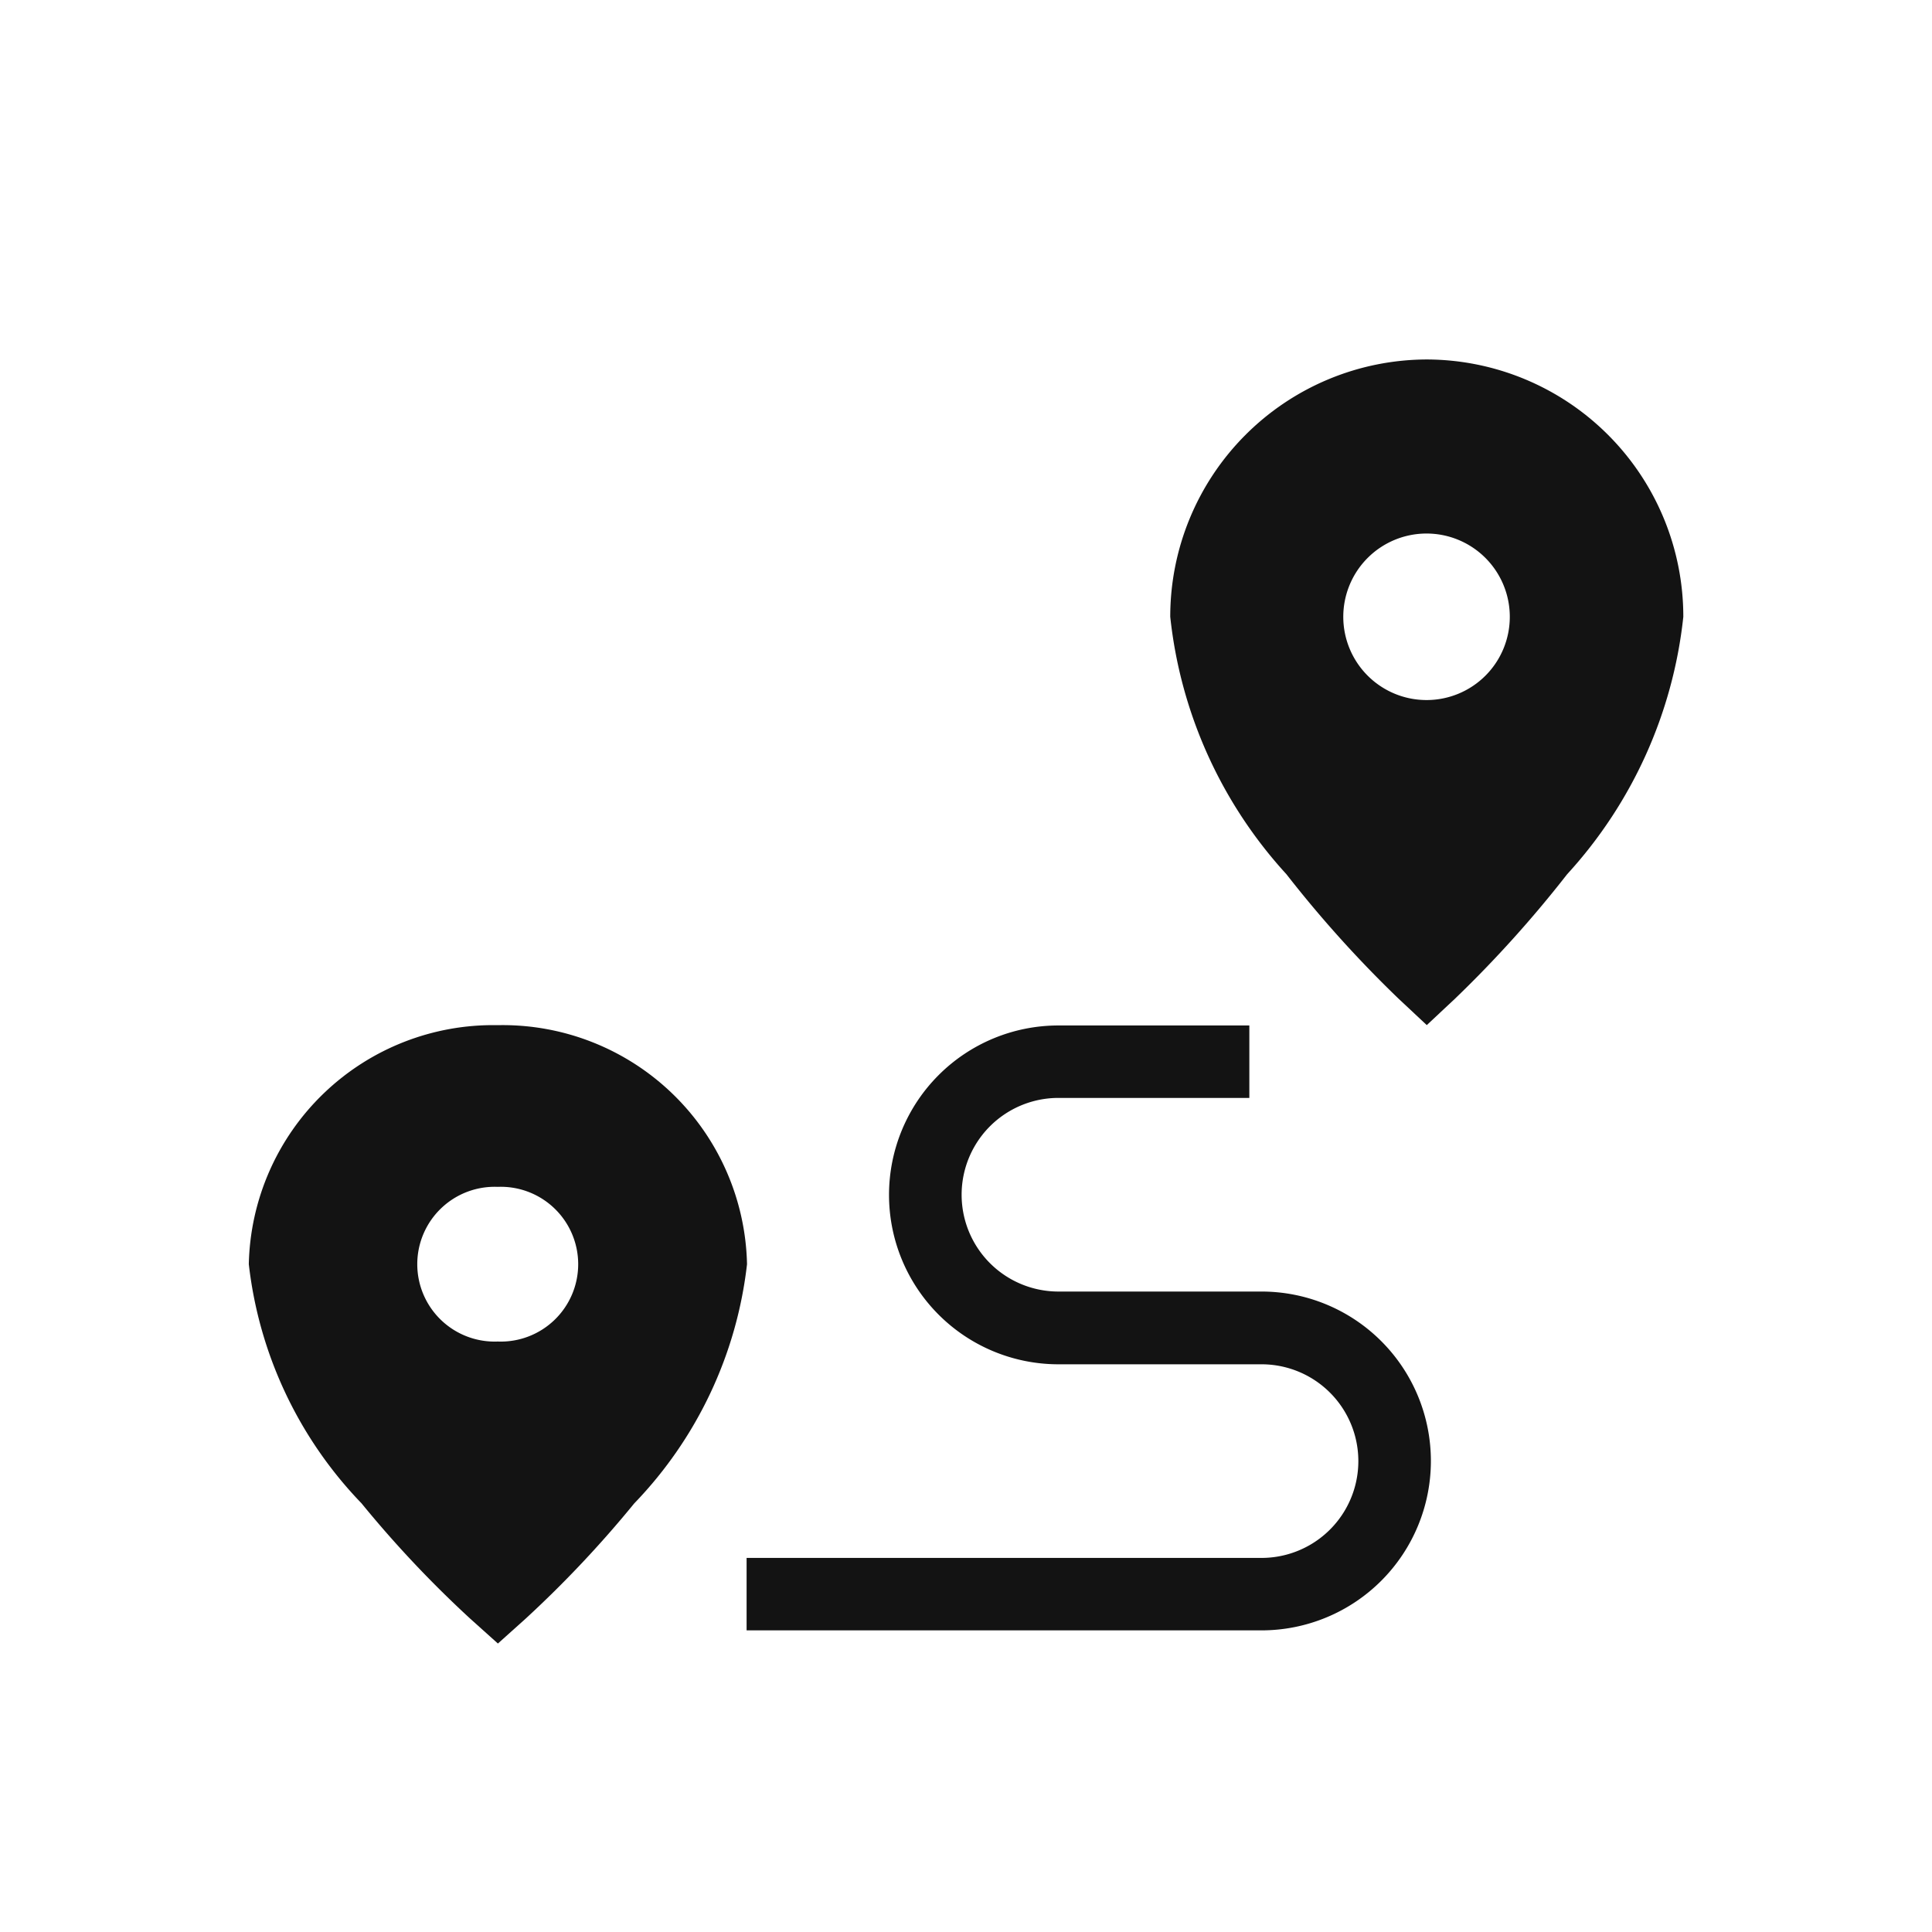 <svg xmlns="http://www.w3.org/2000/svg" xmlns:xlink="http://www.w3.org/1999/xlink" width="32" height="32" viewBox="0 0 32 32">
  <defs>
    <clipPath id="clip-Route_Management_2">
      <rect width="32" height="32"/>
    </clipPath>
  </defs>
  <g id="Route_Management_2" data-name="Route Management – 2" clip-path="url(#clip-Route_Management_2)">
    <rect width="32" height="32" fill="rgba(255,255,255,0)"/>
    <g id="distance" transform="translate(4.121 5.954)">
      <path id="Path_8235" data-name="Path 8235" d="M4.123,246.868A4.048,4.048,0,0,0,0,250.827a6.815,6.815,0,0,0,1.868,3.962,18.457,18.457,0,0,0,1.8,1.91l.458.411.458-.411a18.457,18.457,0,0,0,1.8-1.91,6.815,6.815,0,0,0,1.868-3.962A4.048,4.048,0,0,0,4.123,246.868Zm0,5.24a1.282,1.282,0,1,1,0-2.562,1.282,1.282,0,1,1,0,2.562Z" transform="translate(0 -235.842)" fill="#131313"/>
      <path id="Path_8236" data-name="Path 8236" d="M332.05,26.854a4.26,4.26,0,0,0-4.249,4.262,7.489,7.489,0,0,0,1.925,4.265,19.516,19.516,0,0,0,1.852,2.056l.472.442.472-.442a19.509,19.509,0,0,0,1.852-2.056,7.489,7.489,0,0,0,1.925-4.265A4.26,4.26,0,0,0,332.05,26.854Zm0,5.641a1.379,1.379,0,1,1,1.375-1.379A1.378,1.378,0,0,1,332.05,32.495Z" transform="translate(-312.539 -26.854)" fill="#131313"/>
      <g id="Group_34435" data-name="Group 34435" transform="translate(8.245 11.026)">
        <path id="Path_8237" data-name="Path 8237" d="M160.664,239.7h-8.529v-1.2h8.529a1.6,1.6,0,0,0,0-3.207H157.3a2.806,2.806,0,1,1,0-5.612h3.162v1.2H157.3a1.6,1.6,0,1,0,0,3.207h3.363a2.806,2.806,0,0,1,0,5.612Z" transform="translate(-152.135 -229.676)" fill="#131313"/>
      </g>
    </g>
  </g>
</svg>
